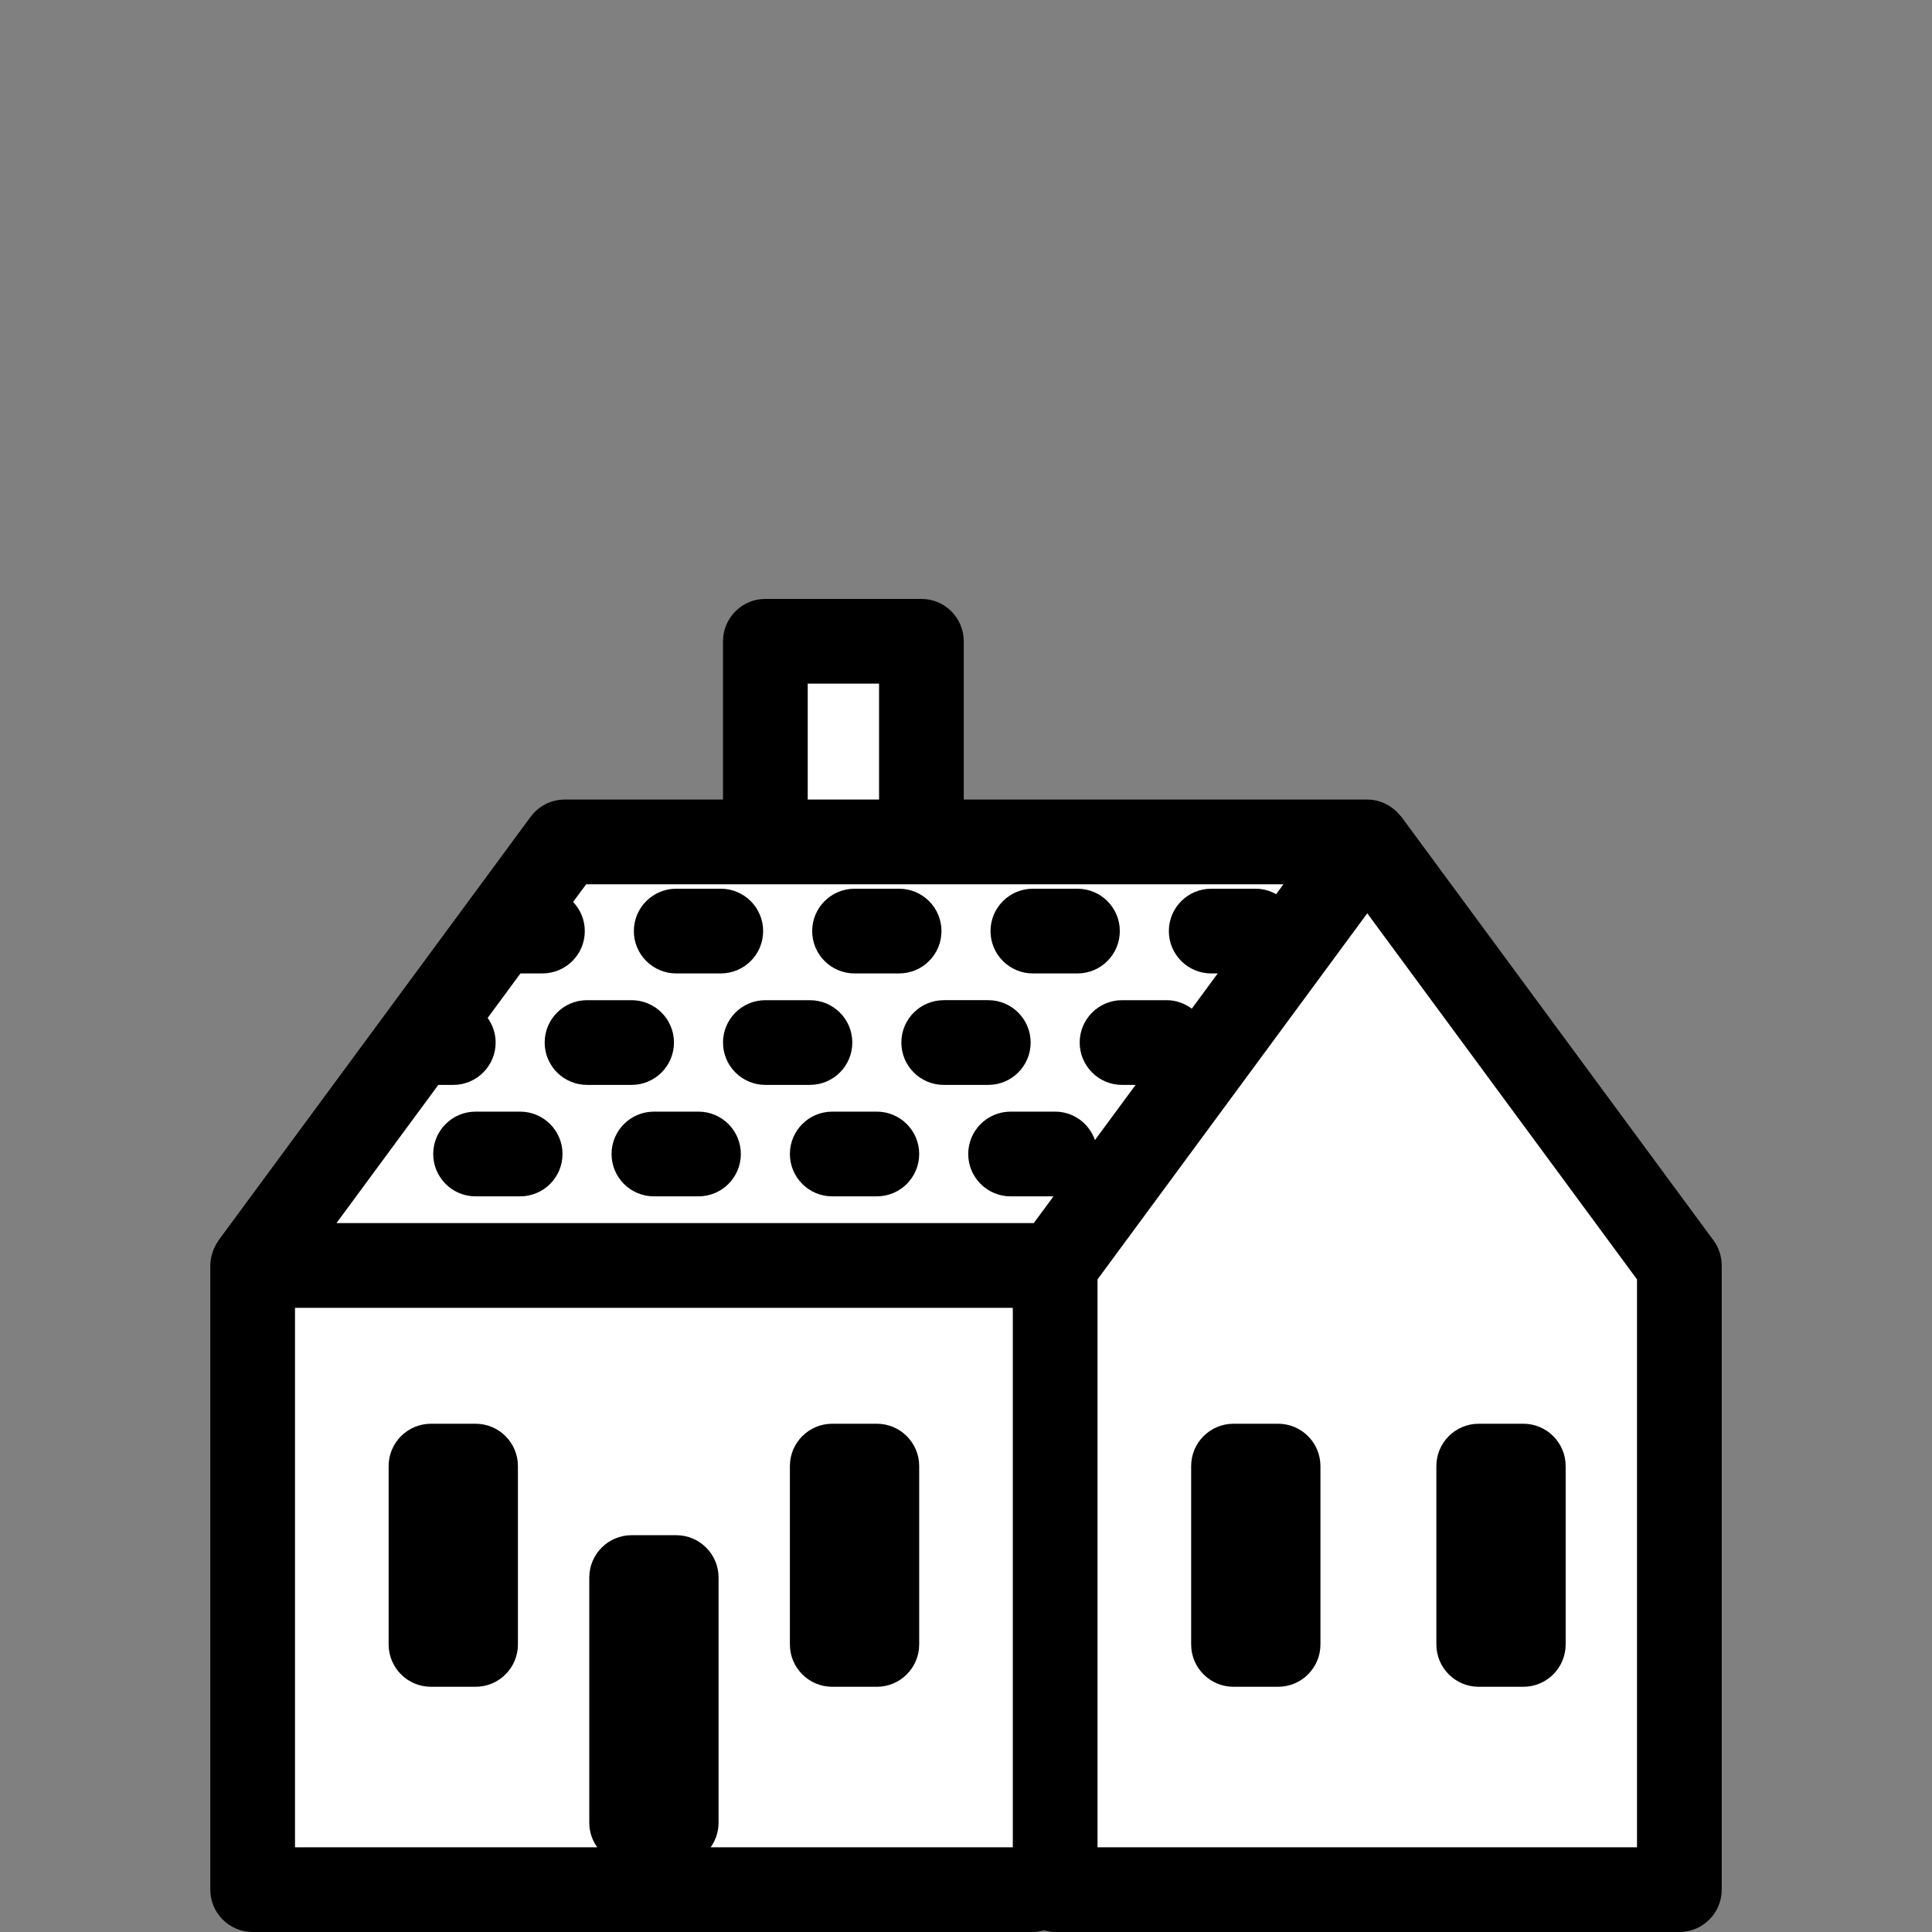 <?xml version="1.0" encoding="utf-8"?>
<!-- Generator: Adobe Illustrator 16.0.0, SVG Export Plug-In . SVG Version: 6.00 Build 0)  -->
<!DOCTYPE svg PUBLIC "-//W3C//DTD SVG 1.1//EN" "http://www.w3.org/Graphics/SVG/1.1/DTD/svg11.dtd">
<svg version="1.1" id="Layer_1" xmlns="http://www.w3.org/2000/svg" xmlns:xlink="http://www.w3.org/1999/xlink" x="0px" y="0px"
	 width="520px" height="520px" viewBox="0 0 520 520" enable-background="new 0 0 520 520" xml:space="preserve">
<rect x="0" y="0" width="520" height="520" fill="#808080" stroke="none"/>
<polygon fill="#FFFFFF" stroke="#000000" stroke-miterlimit="10" points="207.5,174.1 207.5,225.1 149.5,225.1 66.5,340.6 
	66.5,512.101 449.5,506.101 449.5,335.1 363.5,222.1 249.5,227.1 246.5,174.1 "/>
<path d="M461.18,333.838l-84-114c-0.096-0.126-0.221-0.21-0.316-0.33c-0.442-0.552-0.924-1.056-1.457-1.512
	c-0.049-0.036-0.09-0.072-0.141-0.113c-1.979-1.65-4.487-2.683-7.266-2.683H259.399v-42.6c0-6.293-5.105-11.4-11.4-11.4h-42
	c-6.293,0-11.4,5.107-11.4,11.4v42.6H152c-3.624,0-7.026,1.722-9.18,4.638l-84,114c-0.03,0.049-0.042,0.103-0.078,0.15
	c-0.612,0.852-1.08,1.787-1.44,2.789c-0.072,0.203-0.126,0.408-0.192,0.617c-0.3,1.027-0.51,2.082-0.51,3.205v168.001
	C56.6,514.894,61.706,520,68,520h210c1.045,0,2.041-0.188,3-0.45c0.961,0.264,1.957,0.45,3,0.45h168
	c6.295,0,11.399-5.106,11.399-11.399V340.6C463.399,338.164,462.621,335.793,461.18,333.838z M217.399,184h19.2v31.2h-19.2V184z
	 M272.6,497.2h-81.334c1.332-1.863,2.136-4.133,2.136-6.6v-66c0-6.294-5.106-11.4-11.399-11.4h-12c-6.294,0-11.4,5.106-11.4,11.4v66
	c0,2.467,0.804,4.733,2.136,6.6H79.399V352h193.2V497.2z M284,299.2h-12c-6.293,0-11.4,5.106-11.4,11.399
	c0,6.295,5.107,11.399,11.4,11.399h11.545l-5.322,7.226c-0.078,0-0.145-0.024-0.223-0.024H90.56l27.414-37.199H122
	c6.294,0,11.4-5.106,11.4-11.399c0-2.479-0.81-4.752-2.148-6.625l8.826-11.979H146c6.294,0,11.4-5.105,11.4-11.4
	c0-3.041-1.212-5.789-3.15-7.836l3.51-4.758H206h42h97.441l-1.965,2.664c-1.631-0.906-3.479-1.464-5.478-1.464h-12
	c-6.295,0-11.399,5.106-11.399,11.399c0,6.295,5.104,11.4,11.399,11.4h1.752l-6.983,9.479c-1.896-1.416-4.226-2.279-6.769-2.279h-12
	c-6.295,0-11.399,5.104-11.399,11.399c0,6.293,5.104,11.399,11.399,11.399h3.648l-10.939,14.845
	C293.156,302.406,288.975,299.2,284,299.2z M440.6,497.2h-145.2V344.35L368,245.819l72.6,98.524V497.2z M344,383.2h-12
	c-6.293,0-11.4,5.106-11.4,11.399v48.001c0,6.295,5.107,11.399,11.4,11.399h12c6.295,0,11.399-5.104,11.399-11.399V394.6
	C355.399,388.307,350.295,383.2,344,383.2z M398,454h12c6.295,0,11.399-5.104,11.399-11.399V394.6
	c0-6.293-5.104-11.399-11.399-11.399h-12c-6.293,0-11.4,5.106-11.4,11.399v48.001C386.6,448.896,391.707,454,398,454z M224,454h12
	c6.295,0,11.4-5.104,11.4-11.399V394.6c0-6.293-5.105-11.399-11.4-11.399h-12c-6.293,0-11.399,5.106-11.399,11.399v48.001
	C212.6,448.896,217.707,454,224,454z M116,454h12c6.294,0,11.4-5.104,11.4-11.399V394.6c0-6.293-5.106-11.399-11.4-11.399h-12
	c-6.294,0-11.4,5.106-11.4,11.399v48.001C104.6,448.896,109.706,454,116,454z M301.399,250.6c0-6.293-5.104-11.399-11.399-11.399
	h-12c-6.293-0.001-11.4,5.106-11.4,11.399c0,6.295,5.107,11.4,11.4,11.4h12C296.295,262,301.399,256.895,301.399,250.6z M230,262h12
	c6.295,0,11.4-5.105,11.4-11.4c0-6.293-5.105-11.399-11.4-11.399h-12c-6.293-0.001-11.4,5.106-11.4,11.399
	C218.6,256.895,223.707,262,230,262z M182,262h12c6.295,0,11.4-5.105,11.4-11.4c0-6.293-5.105-11.399-11.4-11.399h-12
	c-6.293-0.001-11.4,5.106-11.4,11.399C170.6,256.895,175.707,262,182,262z M181.399,280.6c0-6.293-5.105-11.398-11.4-11.398h-12
	c-6.294-0.001-11.4,5.105-11.4,11.398c0,6.295,5.106,11.4,11.4,11.4h12C176.294,292,181.399,286.895,181.399,280.6z M266,269.2h-12
	c-6.293,0-11.4,5.106-11.4,11.399c0,6.295,5.106,11.4,11.399,11.4h12c6.295,0,11.4-5.105,11.4-11.4
	C277.399,274.307,272.295,269.2,266,269.2z M229.399,280.6c0-6.293-5.105-11.398-11.4-11.398h-12
	c-6.293-0.001-11.4,5.105-11.4,11.398c0,6.295,5.106,11.4,11.399,11.4h12C224.294,292,229.399,286.895,229.399,280.6z M140,299.2
	h-12c-6.294,0-11.4,5.106-11.4,11.399c0,6.295,5.106,11.4,11.4,11.4h12c6.294,0,11.4-5.105,11.4-11.4
	C151.399,304.307,146.293,299.2,140,299.2z M236,299.2h-12c-6.293,0-11.4,5.106-11.4,11.399c0,6.295,5.106,11.4,11.399,11.4h12
	c6.295,0,11.4-5.105,11.4-11.4C247.399,304.307,242.294,299.2,236,299.2z M188,299.2h-12c-6.293,0-11.4,5.106-11.4,11.399
	c0,6.295,5.106,11.4,11.399,11.4h12c6.295,0,11.4-5.105,11.4-11.4C199.399,304.307,194.294,299.2,188,299.2z"/>
</svg>
